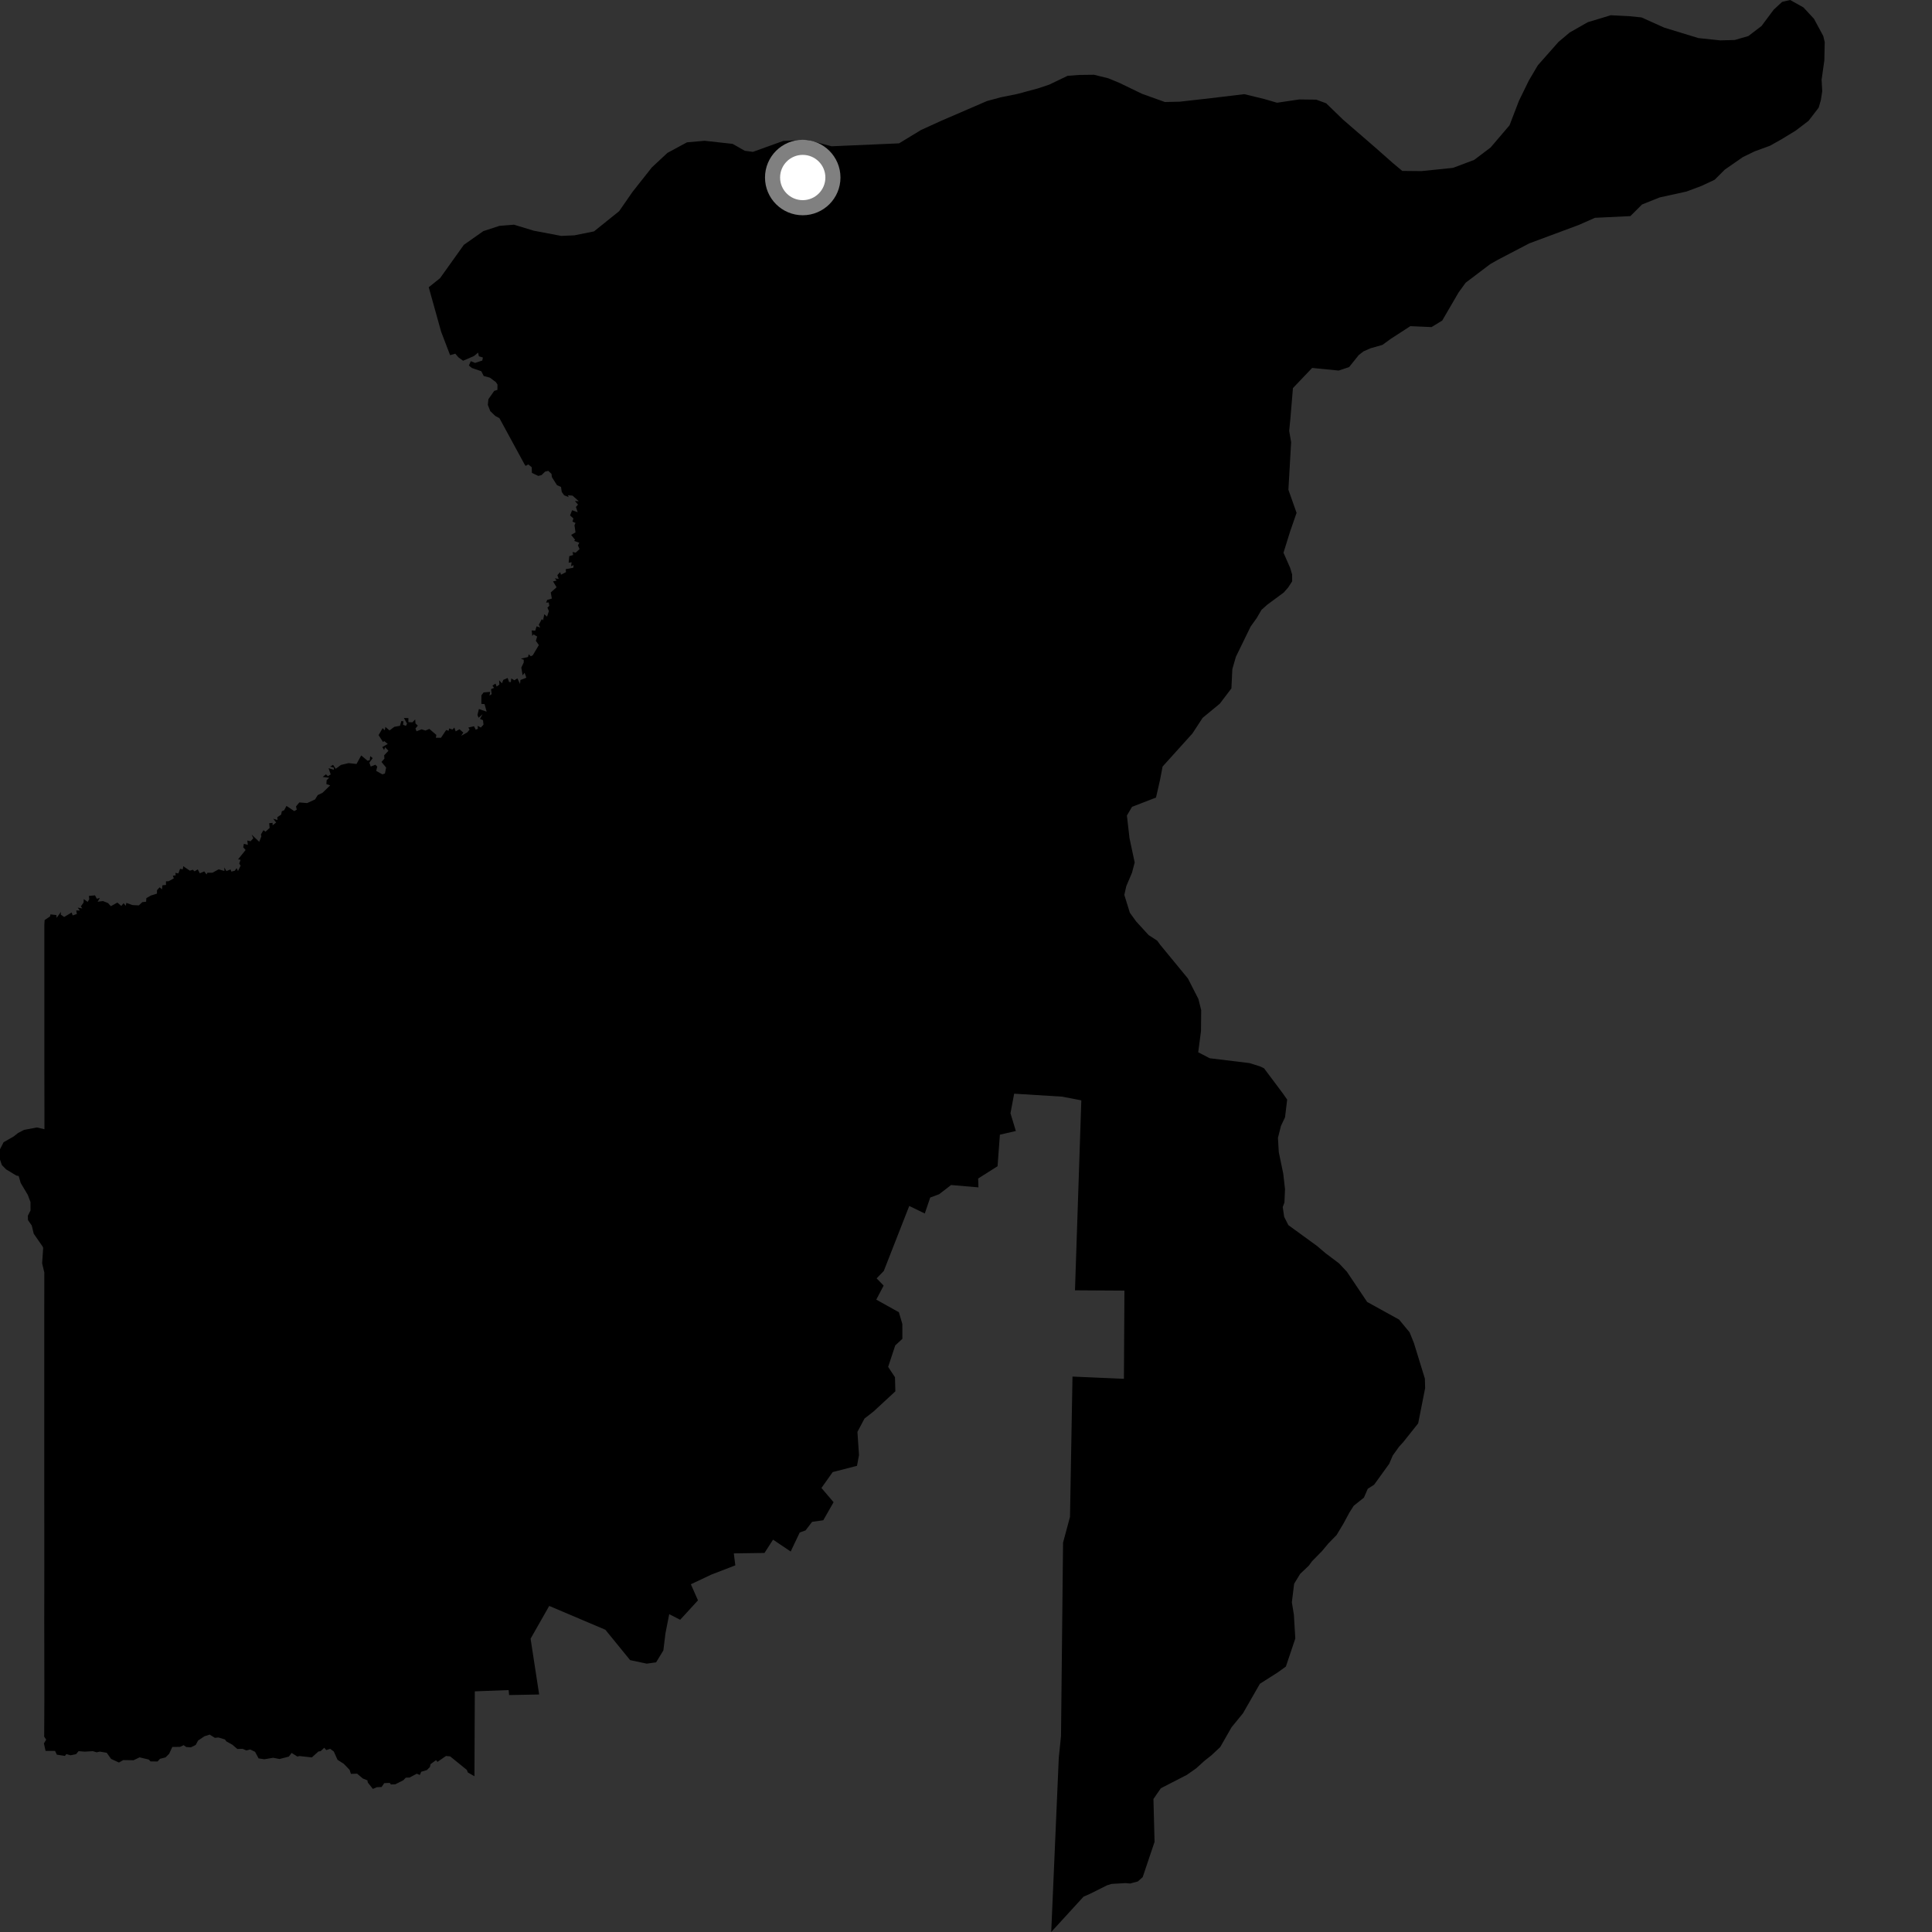 <?xml version="1.0" encoding="utf-8" ?>
<svg baseProfile="full" height="1024" version="1.1" width="1024" xmlns="http://www.w3.org/2000/svg" xmlns:ev="http://www.w3.org/2001/xml-events" xmlns:xlink="http://www.w3.org/1999/xlink"><rect width="100%" height="100%" fill="#333333" stroke="none"/><defs /><polygon fill="black" points="289.949,326.818 288.481,325.555 287.826,328.816 287.19,328.104 285.565,331.13 286.327,332.621 284.41,331.944 283.689,334.265 281.793,334.151 282.124,337.088 282.799,336.248 284.711,337.384 284.019,339.665 285.602,341.901 282.398,347.281 281.322,347.851 280.208,346.764 279.882,348.232 276.067,349.096 277.601,349.697 277.593,351.128 276.309,353.821 277.001,357.95 278.058,356.582 278.961,359.211 275.845,360.41 275.646,362.494 274.217,359.553 272.634,360.566 270.979,359.605 270.773,361.504 269.829,361.493 269.046,359.327 266.778,360.342 266.034,362.174 264.541,360.56 264.686,362.842 263.218,363.897 262.621,362.316 261.008,363.39 261.851,364.607 260.253,365.252 260.597,367.914 259.412,368.657 259.831,366.719 256.339,366.993 255.164,368.502 255.127,373.063 256.831,373.196 257.919,377.188 253.821,375.798 253.069,378.917 253.638,380.428 255.782,378.583 254.401,381.02 256.002,381.735 256.263,384.061 254.856,385.619 253.161,384.697 253.296,386.295 252.152,386.741 251.23,384.929 248.233,385.618 248.875,386.72 247.671,388.169 244.438,389.99 245.577,388.286 243.537,386.532 241.527,387.641 240.81,385.617 239.852,386.679 238.038,386.084 237.829,387.328 236.475,386.933 233.743,391.02 231.024,391.027 231.274,389.516 227.556,386.348 225.491,387.212 223.485,386.541 220.772,387.6 220.213,386.11 221.447,384.622 220.228,383.44 220.054,381.341 218.578,382.846 216.449,382.736 216.467,380.619 214.068,380.546 215.735,383.525 215.18,384.714 213.615,384.182 213.852,382.324 212.726,382.145 211.999,384.692 208.994,385.236 206.472,387.136 204.279,385.296 203.937,387.082 202.824,385.932 200.654,389.616 203.006,393.279 203.639,392.796 205.518,394.305 202.633,395.954 203.594,397.543 204.097,396.026 205.885,397.932 203.615,400.326 203.746,402.109 202.19,403.838 204.657,406.829 204.027,409.961 202.69,410.425 199.387,408.6 199.939,406.315 198.929,405.319 196.496,406.289 195.782,404.202 197.54,401.791 196.213,400.78 195.982,402.905 194.811,403.206 191.455,400.398 188.973,404.918 184.736,404.462 180.701,405.439 177.944,407.459 176.526,405.392 174.999,406.281 176.958,406.912 176.923,407.986 174.148,407.15 175.279,410.461 173.771,411.402 172.772,410.395 171.016,411.804 174.454,412.23 173.124,413.532 172.989,415.587 175.024,416.25 170.947,420.196 168.383,421.429 166.991,423.724 162.777,425.65 158.652,425.305 156.885,427.441 157.295,429.156 155.934,429.894 151.844,427.143 150.634,429.398 149.352,430.025 149.027,431.751 146.991,433.114 147.085,434.631 144.799,433.932 146.352,435.961 144.478,437.429 144.478,436.149 142.661,436.318 142.914,438.81 140.753,440.796 139.615,440.032 138.318,442.235 138.514,443.364 137.393,446.175 133.394,442.388 134.245,444.306 132.783,445.892 131.071,445.498 131.356,447.796 129.26,447.244 128.914,449.072 130.167,450.524 126.194,455.464 127.504,455.699 126.788,457.716 127.535,458.823 126.132,461.672 125.41,460.145 124.415,461.522 122.632,461.978 122.166,460.823 120.01,461.693 118.899,459.781 118.929,461.646 115.902,460.761 112.62,462.556 109.927,462.587 109.469,463.461 108.238,461.865 105.906,462.864 104.817,460.809 103.093,461.827 102.198,460.974 100.636,461.492 97.119,459.103 96.891,460.739 95.428,460.501 94.55,462.937 92.981,462.636 93.115,463.969 91.626,464.131 92.134,465.553 89.301,467.097 87.958,467.127 87.977,469.044 86.082,469.219 85.845,471.388 84.597,470.282 83.221,471.829 83.183,473.652 79.97,474.647 77.574,476.024 77.437,477.938 75.415,478.163 73.563,479.885 70.127,479.698 66.977,478.542 66.653,480.094 65.516,478.712 64.285,480.17 62.218,478.384 58.749,480.296 57.24,478.642 54.572,477.584 51.756,477.938 52.918,475.918 51.337,476.363 50.343,474.544 47.112,474.871 47.306,476.595 46.452,478.027 44.39,476.527 44.303,478.34 42.868,480.407 43.624,481.465 41.196,481.067 42.32,482.612 40.409,482.55 40.735,484.441 38.52,485.194 37.966,483.648 34.015,486.021 32.172,484.73 32.331,483.319 29.989,486.489 29.907,485.01 26.745,484.64 26.514,485.734 23.651,487.654 23.502,490.234 23.507,560.532 23.561,598.506 19.578,597.577 12.781,598.849 9.548,600.51 7.339,602.291 1.903,605.404 0.0,609.131 0.003,614.608 0.98,617.482 3.227,619.791 8.653,623.069 9.898,623.316 10.969,626.993 14.737,633.326 16.156,637.101 16.178,641.554 14.755,644.378 14.823,646.661 16.819,649.543 17.88,653.9 22.668,660.808 22.88,661.501 22.329,669.596 23.489,674.44 23.457,695.613 23.461,794.312 23.491,830.678 23.453,858.902 23.52,899.671 23.42,920.478 24.476,922.045 23.274,924.041 24.153,928.014 29.179,928.004 30.121,930.004 34.406,930.673 35.152,929.703 37.383,930.339 40.295,929.746 41.655,928.155 44.953,928.404 49.205,928.153 51.191,928.763 52.912,928.387 56.555,929.003 58.88,932.264 63.039,934.17 65.3,932.882 70.783,932.958 73.992,931.437 78.816,932.586 79.804,933.574 83.524,933.621 84.783,932.213 87.737,931.452 89.655,929.548 91.327,925.925 95.399,925.885 97.342,924.973 98.681,925.954 101.181,926.126 103.732,924.862 104.956,922.555 108.349,920.261 111.129,919.371 113.888,921.087 115.771,920.897 119.213,921.941 119.996,922.985 123.155,924.736 125.801,926.997 128.568,926.903 130.572,927.769 132.615,927.261 135.188,928.497 137.056,931.986 140.099,932.443 144.795,931.662 148.176,932.31 153.074,931.035 154.582,929.092 157.604,931.005 158.776,930.743 165.273,931.464 168.764,928.328 169.945,928.149 171.869,926.345 172.933,927.58 175.007,926.905 176.926,928.336 178.883,932.715 182.253,934.889 185.279,938.052 186.01,940.191 189.256,940.079 192.29,942.631 194.732,943.614 194.951,944.775 197.634,948.16 199.75,947.248 202.265,947.167 203.637,945.107 206.581,944.98 207.184,945.794 209.504,945.721 213.789,943.554 215.083,942.196 217.042,942.149 220.886,940.109 222.534,940.761 223.257,939.065 226.239,938.182 227.877,936.55 228.179,935.055 231.118,932.901 231.866,933.84 236.367,930.714 238.575,930.907 247.418,938.075 247.966,939.446 251.468,941.452 251.658,896.448 269.585,895.776 269.845,898.413 285.764,898.113 281.222,868.541 291.101,851.173 320.858,863.798 333.973,879.898 342.778,881.767 347.758,881.066 351.589,874.766 352.714,865.653 354.705,855.539 360.501,858.519 369.94,848.223 366.175,839.695 376.93,834.614 389.733,829.664 388.938,823.323 405.201,823.096 409.727,816.044 419.077,822.337 423.882,812.244 426.972,811.139 430.433,806.602 436.347,805.778 441.823,796.198 435.38,788.658 441.359,780.229 454.225,776.919 455.293,771.23 454.455,758.933 458.193,751.869 463.01,748.109 474.557,737.433 474.356,729.957 470.733,724.482 474.492,713.108 478.283,709.589 478.259,701.738 476.428,695.519 464.441,688.827 468.351,681.392 464.622,677.556 468.414,673.658 481.918,639.185 490.158,643.176 493.042,634.709 497.743,632.978 504.093,628.084 518.59,629.332 518.45,624.636 528.73,618.125 529.961,601.412 538.414,599.448 535.576,590.053 537.525,579.677 562.91,581.243 573.123,583.207 569.762,683.896 595.97,684.054 595.699,730.799 568.445,729.614 567.122,803.971 563.44,817.629 562.358,920.108 561.174,931.631 557.17,1024.0 574.298,1005.272 577.798,1003.731 586.806,999.233 589.161,998.512 596.505,998.089 599.048,998.301 603.082,997.206 605.649,994.923 611.942,976.227 611.345,953.498 615.262,947.824 629.014,940.744 634.009,937.255 638.196,933.432 642.155,930.29 646.743,925.993 652.761,915.474 658.791,908.097 667.777,892.43 677.095,886.503 681.536,883.321 686.538,868.457 685.792,855.885 684.711,849.237 685.917,839.43 689.098,834.203 693.644,829.89 695.413,827.484 700.682,822.121 703.952,818.184 708.419,813.592 712.075,807.502 715.233,801.658 717.509,798.079 722.905,793.779 724.941,789.097 728.328,786.904 736.307,775.843 738.214,771.398 741.577,766.722 743.633,764.493 751.66,754.412 755.352,735.755 755.22,730.71 749.405,711.829 747.124,706.163 741.53,699.396 724.623,690.064 713.843,673.993 709.702,669.597 702.541,664.204 698.128,660.445 682.857,649.333 680.638,644.956 679.875,639.763 680.776,637.372 681.087,630.294 680.152,622.072 677.79,610.701 677.339,603.098 678.934,596.749 681.091,592.21 682.224,582.8 679.839,579.403 669.972,566.224 667.868,565.219 662.257,563.459 641.197,560.896 635.073,557.726 636.551,546.509 636.656,535.401 635.187,529.506 629.629,518.629 614.933,500.755 613.332,498.562 608.789,495.607 602.272,488.488 598.842,483.765 595.913,474.312 596.954,469.688 599.978,462.576 601.409,457.126 598.656,444.238 597.288,432.242 599.996,427.641 612.708,422.718 614.832,413.407 616.193,406.293 632.019,388.742 637.439,380.454 646.525,372.964 652.673,364.865 653.165,354.646 655.055,348.103 662.853,332.097 666.137,327.504 668.602,323.246 671.723,320.46 680.424,314.042 682.725,311.418 684.866,308.138 684.852,304.483 683.79,300.934 680.273,292.956 683.832,281.558 687.21,271.836 682.876,259.563 684.328,234.344 683.287,228.365 683.938,221.872 685.284,205.701 695.469,195.011 709.522,196.41 715.07,194.545 720.191,188.164 722.714,186.217 726.445,184.579 732.729,182.797 737.059,179.642 747.506,172.87 758.744,173.361 764.407,169.903 773.083,155.007 776.837,149.834 789.849,139.988 794.037,137.616 810.56,128.986 836.822,119.216 845.36,115.442 864.124,114.543 870.302,108.392 879.651,104.644 893.848,101.525 901.699,98.596 908.8,95.27 914.205,89.88 923.766,83.246 930.012,80.214 938.087,77.27 944.044,73.931 951.723,69.258 958.566,64.047 963.942,57.048 965.067,53.165 965.827,48.347 965.485,42.272 966.936,32.04 967.144,22.35 966.375,19.1 961.426,9.927 955.842,3.923 948.825,0.0 944.588,0.969 940.095,5.134 933.623,13.8 926.649,19.114 919.434,21.199 911.816,21.404 900.178,20.176 882.083,14.647 870.02,9.229 863.37,8.565 853.736,8.08 841.541,11.773 831.927,17.254 826.005,22.253 815.064,34.637 810.311,42.686 805.092,53.385 800.086,66.406 790.022,78.197 781.336,84.757 770.133,88.969 753.348,90.693 743.237,90.592 738.181,86.376 729.735,78.896 711.77,63.34 702.885,54.738 697.645,52.818 688.643,52.71 676.865,54.449 669.96,52.446 659.515,49.909 641.797,52.028 625.316,53.894 617.433,54.074 605.4,49.768 593.321,43.936 587.399,41.482 579.857,39.627 572.398,39.712 565.912,40.159 556.124,44.849 549.973,46.901 539.218,49.794 530.375,51.59 523.092,53.56 498.953,63.989 488.185,68.885 476.515,75.978 440.752,77.532 427.791,74.08 415.099,74.715 399.07,80.49 394.773,79.929 388.312,76.256 373.448,74.621 364.117,75.44 353.728,81.046 345.5,88.718 335.188,101.779 328.173,111.917 314.847,122.635 304.435,124.736 297.44,125.032 282.941,122.286 272.44,119.095 264.741,119.703 256.169,122.508 245.853,129.768 233.222,147.455 227.239,152.245 233.807,175.798 238.564,188.25 241.292,187.459 243.006,189.428 245.441,191.201 251.196,188.716 253.399,186.898 253.827,188.84 255.95,189.488 255.614,191.094 251.766,192.351 249.52,191.436 248.521,193.737 250.128,195.051 255.082,196.744 256.376,199.278 259.669,200.174 262.82,202.527 263.678,203.843 263.634,206.646 261.927,207.195 258.856,211.592 258.55,214.586 259.854,217.905 262.532,220.488 264.718,221.656 277.938,245.969 278.58,246.936 280.012,246.158 281.831,247.648 281.91,250.628 285.324,252.25 287.041,251.801 288.879,249.997 290.605,249.557 292.298,251.169 292.509,252.875 295.199,257.131 297.342,258.085 297.744,260.742 298.984,262.491 301.405,263.488 301.013,262.484 303.492,262.707 306.776,265.653 304.699,265.567 306.361,267.455 305.241,268.708 306.18,271.474 303.22,270.439 302.15,273.173 303.92,274.796 303.43,276.464 305.028,277.176 304.485,278.385 305.029,282.179 302.714,283.509 304.81,286.086 304.303,286.693 307.053,287.653 306.297,289.054 307.178,291.024 305.117,292.93 303.476,292.565 303.804,294.171 301.738,294.76 301.389,298.238 302.98,298.022 302.668,300.091 304.04,299.525 303.861,300.911 299.839,301.672 299.984,303.247 297.322,304.604 296.905,303.221 295.423,304.818 296.093,306.827 294.056,306.527 295.034,307.714 293.123,308.151 295.002,311.267 291.909,314.01 292.487,317.254 290.034,317.961 289.42,319.394 290.836,319.31 291.143,321.09 290.149,322.08 290.936,323.888 289.949,326.818" /><circle cx="425.466" cy="94.09" fill="rgb(100%,100%,100%)" r="16" stroke="grey" stroke-width="8" /></svg>